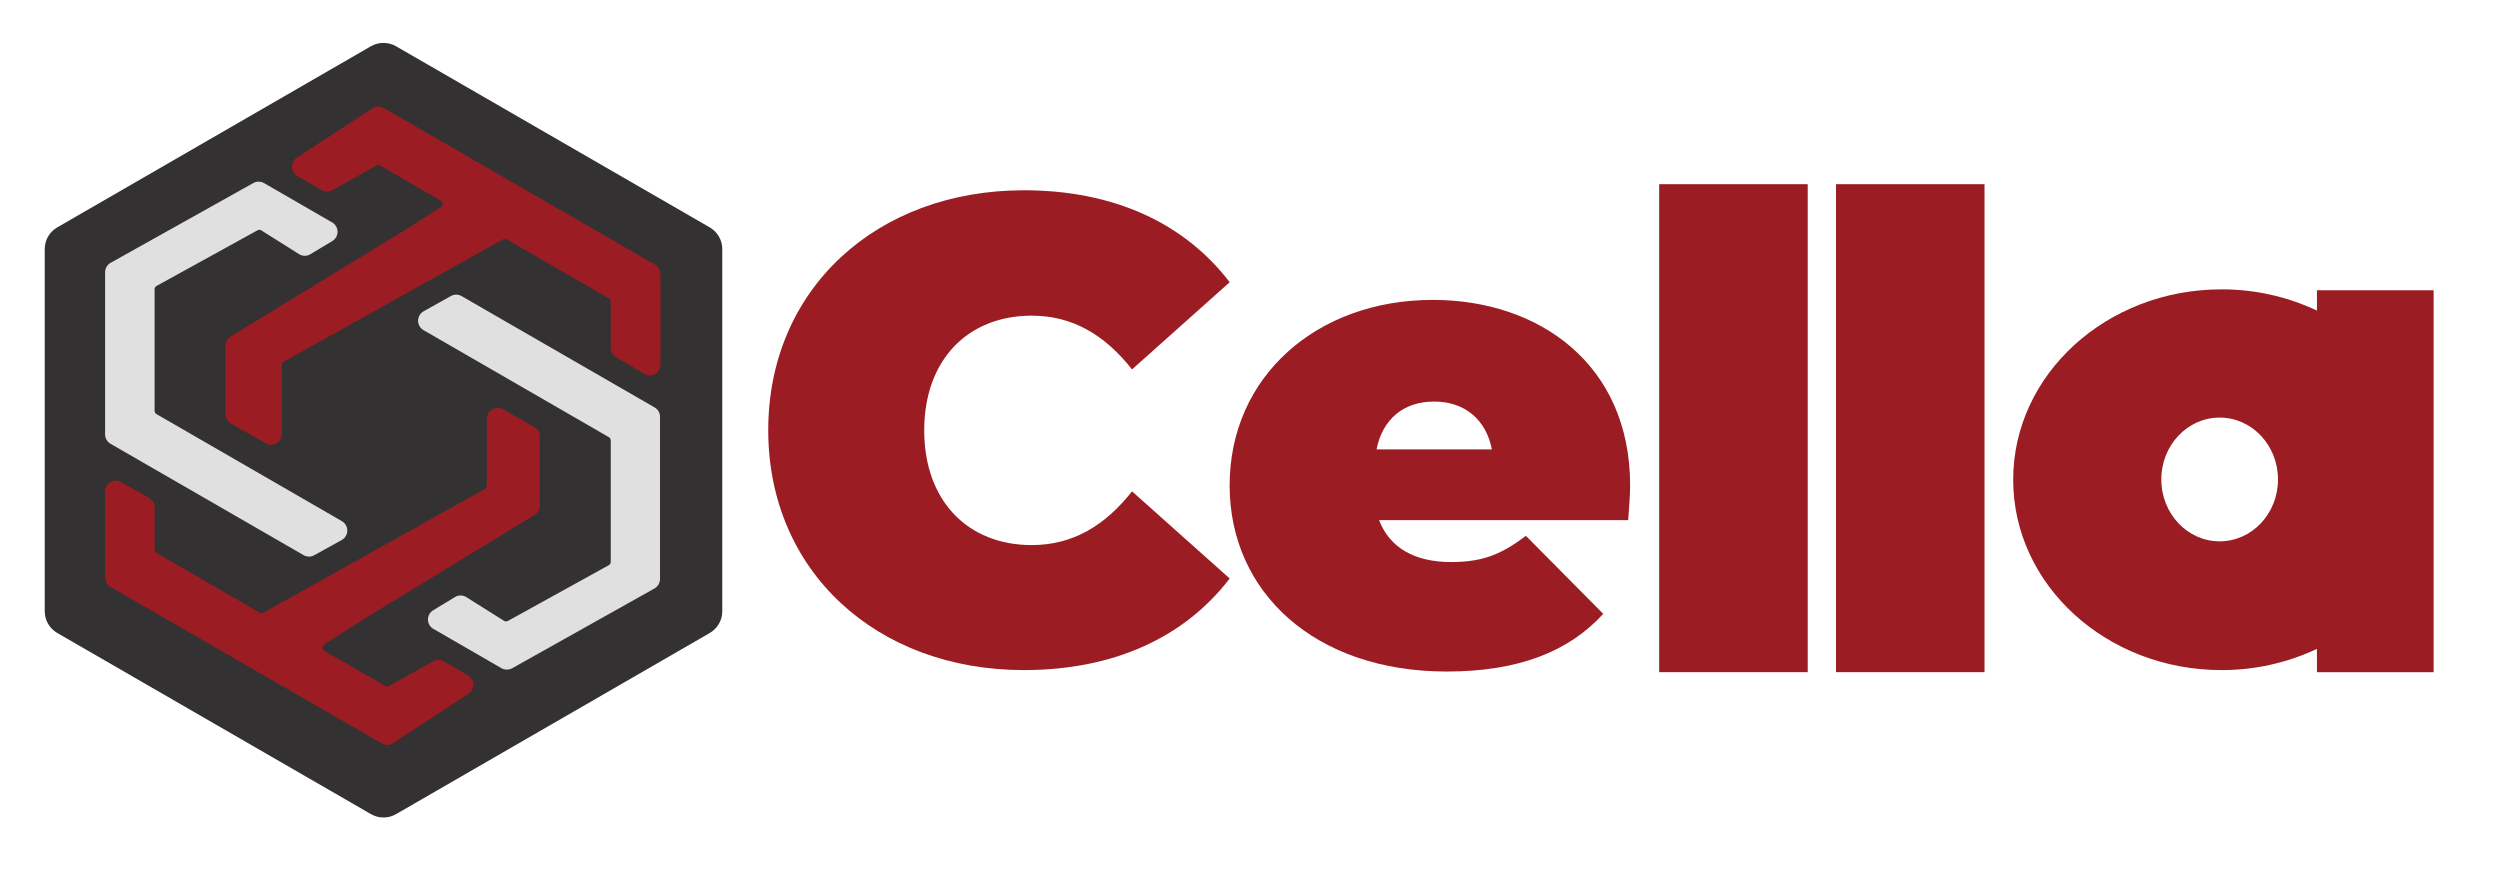 <svg width="492" height="174" viewBox="0 0 492 174" fill="none" xmlns="http://www.w3.org/2000/svg">
<path d="M151.189 84.663C151.189 56.925 172.47 37.446 201.496 37.446C219.172 37.446 233.104 43.897 242.004 55.54L222.783 72.701C217.495 65.992 211.169 62.123 203.048 62.123C190.403 62.123 181.886 70.891 181.886 84.698C181.886 98.504 190.403 107.273 203.048 107.273C211.169 107.273 217.495 103.404 222.783 96.695L242.004 113.849C233.125 125.429 219.207 131.873 201.496 131.873C172.47 131.873 151.189 112.395 151.189 84.663Z" fill="#9B1C22"/>
<path d="M320.432 102.36H271.399C273.487 107.781 278.358 110.613 285.588 110.613C292.039 110.613 295.651 108.936 300.3 105.456L315.519 120.808C308.685 128.289 298.748 132.158 284.691 132.158C258.761 132.158 241.99 116.549 241.99 95.526C241.99 74.106 259.144 59.019 281.977 59.019C302.854 59.019 320.808 71.657 320.808 95.526C320.808 97.586 320.564 100.293 320.432 102.36ZM270.898 88.442H293.605C292.443 82.506 288.184 79.026 282.248 79.026C276.187 79.026 272.095 82.506 270.898 88.442Z" fill="#9B1C22"/>
<path d="M326.529 36.249H355.757V132.283H326.529V36.249Z" fill="#9B1C22"/>
<path d="M361.324 36.249H390.552V132.283H361.324V36.249Z" fill="#9B1C22"/>
<path d="M455.973 57.126V61.121C450.096 58.354 443.679 56.928 437.184 56.945C414.546 56.945 396.195 73.716 396.195 94.412C396.195 115.109 414.546 131.873 437.184 131.873C443.679 131.89 450.096 130.464 455.973 127.697V132.283H478.938V57.126H455.973ZM436.829 106.535C430.489 106.535 425.346 101.086 425.346 94.357C425.346 87.627 430.489 82.179 436.829 82.179C443.168 82.179 448.311 87.634 448.311 94.357C448.311 101.079 443.175 106.535 436.829 106.535Z" fill="#9B1C22"/>
<path d="M9.178 49.005V120.314C9.177 121.111 9.386 121.894 9.784 122.584C10.182 123.275 10.756 123.848 11.446 124.246L73.2 159.896C73.889 160.297 74.672 160.508 75.469 160.508C76.266 160.508 77.049 160.297 77.738 159.896L139.492 124.246C140.182 123.848 140.756 123.275 141.154 122.584C141.552 121.894 141.761 121.111 141.76 120.314V49.005C141.761 48.209 141.551 47.427 141.153 46.738C140.755 46.049 140.182 45.477 139.492 45.08L77.738 9.422C77.047 9.026 76.265 8.817 75.469 8.817C74.673 8.817 73.891 9.026 73.2 9.422L11.446 45.08C10.756 45.477 10.183 46.049 9.785 46.738C9.387 47.427 9.177 48.209 9.178 49.005Z" fill="#333132"/>
<path d="M75.47 160.885C74.607 160.884 73.76 160.656 73.013 160.224L11.259 124.566C10.513 124.133 9.893 123.512 9.462 122.765C9.031 122.017 8.803 121.17 8.803 120.307V49.005C8.803 48.143 9.03 47.297 9.462 46.55C9.893 45.804 10.513 45.184 11.259 44.753L73.013 9.095C73.761 8.668 74.608 8.443 75.47 8.443C76.332 8.443 77.178 8.668 77.926 9.095L139.68 44.753C140.428 45.184 141.049 45.803 141.481 46.55C141.913 47.296 142.142 48.143 142.144 49.005V120.314C142.142 121.177 141.913 122.025 141.481 122.772C141.048 123.52 140.428 124.14 139.68 124.573L77.94 160.224C77.189 160.658 76.337 160.886 75.47 160.885ZM75.47 9.179C74.737 9.178 74.017 9.37 73.382 9.736L11.635 45.4C11.002 45.766 10.476 46.291 10.11 46.924C9.743 47.556 9.549 48.274 9.547 49.005V120.314C9.549 121.045 9.743 121.763 10.11 122.395C10.476 123.028 11.002 123.553 11.635 123.919L73.389 159.576C74.024 159.943 74.744 160.136 75.477 160.136C76.21 160.136 76.93 159.943 77.564 159.576L139.318 123.919C139.952 123.553 140.478 123.028 140.844 122.395C141.21 121.763 141.404 121.045 141.406 120.314V49.005C141.404 48.274 141.21 47.556 140.844 46.924C140.478 46.291 139.952 45.766 139.318 45.4L77.55 9.743C76.917 9.381 76.2 9.191 75.47 9.193V9.179Z" fill="#333132"/>
<path d="M77.008 145.679L91.872 135.937C92.079 135.803 92.248 135.618 92.363 135.4C92.477 135.182 92.534 134.939 92.527 134.692C92.52 134.446 92.45 134.206 92.323 133.995C92.196 133.784 92.017 133.609 91.803 133.487L87.015 130.704C86.802 130.585 86.563 130.523 86.319 130.523C86.076 130.523 85.836 130.585 85.623 130.704L76.952 135.575C76.74 135.693 76.5 135.755 76.257 135.755C76.013 135.755 75.773 135.693 75.561 135.575L63.577 128.658C63.364 128.535 63.186 128.359 63.06 128.147C62.935 127.935 62.866 127.695 62.86 127.449C62.855 127.202 62.913 126.959 63.029 126.742C63.144 126.524 63.314 126.341 63.522 126.208L70.961 121.448L104.955 100.717C105.167 100.59 105.342 100.411 105.464 100.196C105.586 99.982 105.65 99.739 105.651 99.493V85.916C105.656 85.664 105.594 85.416 105.472 85.196C105.35 84.976 105.171 84.792 104.955 84.663L98.783 81.183C98.564 81.06 98.317 80.995 98.066 80.996C97.815 80.998 97.568 81.065 97.351 81.191C97.133 81.316 96.953 81.497 96.827 81.714C96.701 81.931 96.634 82.178 96.632 82.429V95.609C96.634 95.865 96.567 96.115 96.438 96.335C96.309 96.556 96.124 96.738 95.902 96.862L61.629 115.93L52.192 121.198C51.979 121.316 51.74 121.378 51.496 121.378C51.253 121.378 51.013 121.316 50.8 121.198L30.452 109.444C30.238 109.315 30.061 109.132 29.939 108.913C29.817 108.695 29.754 108.448 29.756 108.198V99.847C29.764 99.596 29.703 99.348 29.58 99.129C29.458 98.909 29.278 98.727 29.061 98.602L23.584 95.484C23.365 95.36 23.117 95.296 22.865 95.297C22.613 95.299 22.367 95.366 22.149 95.493C21.931 95.62 21.751 95.801 21.625 96.019C21.5 96.238 21.434 96.485 21.434 96.737V113.64C21.433 113.889 21.496 114.134 21.618 114.351C21.74 114.568 21.916 114.75 22.13 114.879L75.505 145.721C75.735 145.853 75.997 145.919 76.262 145.912C76.528 145.905 76.786 145.824 77.008 145.679Z" fill="#9B1C22"/>
<path d="M76.221 146.612C75.847 146.612 75.479 146.511 75.157 146.319L21.753 115.519C21.429 115.332 21.159 115.064 20.971 114.74C20.783 114.417 20.683 114.049 20.682 113.675V96.73C20.681 96.356 20.779 95.99 20.965 95.666C21.151 95.342 21.419 95.073 21.742 94.885C22.064 94.698 22.431 94.599 22.804 94.597C23.178 94.596 23.545 94.693 23.869 94.879L29.352 97.989C29.679 98.176 29.949 98.445 30.138 98.771C30.326 99.096 30.425 99.465 30.424 99.841V108.191C30.425 108.322 30.461 108.449 30.527 108.562C30.593 108.674 30.687 108.767 30.8 108.831L51.127 120.578C51.235 120.634 51.354 120.663 51.475 120.663C51.596 120.663 51.715 120.634 51.823 120.578L95.428 96.222C95.543 96.158 95.639 96.064 95.705 95.95C95.771 95.836 95.805 95.706 95.804 95.575V82.401C95.805 82.029 95.904 81.663 96.091 81.341C96.278 81.018 96.545 80.75 96.867 80.563C97.189 80.376 97.555 80.276 97.927 80.274C98.3 80.272 98.667 80.367 98.991 80.55L105.171 84.03C105.496 84.219 105.767 84.49 105.955 84.816C106.143 85.142 106.242 85.511 106.242 85.888V99.513C106.241 99.877 106.147 100.235 105.97 100.553C105.792 100.871 105.536 101.138 105.226 101.33L71.232 122.067L63.806 126.813C63.7 126.882 63.612 126.977 63.553 127.089C63.493 127.201 63.463 127.327 63.465 127.454C63.469 127.581 63.505 127.705 63.569 127.814C63.634 127.924 63.725 128.015 63.834 128.08L75.853 135.004C75.96 135.061 76.079 135.091 76.2 135.091C76.322 135.091 76.441 135.061 76.548 135.004L85.226 130.133C85.546 129.956 85.905 129.863 86.27 129.863C86.635 129.863 86.995 129.956 87.314 130.133L92.109 132.917C92.422 133.1 92.683 133.36 92.868 133.673C93.052 133.985 93.154 134.339 93.164 134.702C93.174 135.065 93.091 135.424 92.923 135.746C92.756 136.068 92.509 136.342 92.206 136.542L77.342 146.25C77.011 146.476 76.622 146.601 76.221 146.612ZM22.818 95.964C22.686 95.966 22.556 96.002 22.442 96.069C22.327 96.13 22.231 96.223 22.166 96.336C22.101 96.449 22.069 96.578 22.073 96.709V113.64C22.074 113.769 22.11 113.896 22.176 114.008C22.242 114.119 22.336 114.211 22.449 114.273L75.853 145.116C75.969 145.187 76.102 145.225 76.239 145.225C76.375 145.225 76.509 145.187 76.625 145.116L91.489 135.408C91.596 135.339 91.683 135.244 91.742 135.132C91.802 135.02 91.832 134.894 91.83 134.768C91.826 134.641 91.79 134.517 91.724 134.409C91.658 134.3 91.565 134.21 91.454 134.148L86.667 131.365C86.555 131.303 86.429 131.271 86.301 131.271C86.174 131.271 86.048 131.303 85.936 131.365L77.258 136.236C76.939 136.415 76.58 136.508 76.214 136.508C75.849 136.508 75.489 136.415 75.171 136.236L63.187 129.319C62.87 129.136 62.605 128.875 62.419 128.56C62.232 128.246 62.13 127.888 62.121 127.522C62.113 127.157 62.199 126.795 62.371 126.472C62.543 126.149 62.795 125.876 63.104 125.679L70.543 120.919L104.551 100.181C104.658 100.114 104.746 100.021 104.807 99.91C104.868 99.799 104.9 99.675 104.899 99.548V85.915C104.901 85.785 104.867 85.656 104.803 85.542C104.738 85.428 104.644 85.334 104.53 85.268L98.351 81.789C98.239 81.724 98.111 81.69 97.982 81.69C97.852 81.69 97.725 81.724 97.613 81.789C97.5 81.854 97.407 81.947 97.343 82.06C97.278 82.172 97.244 82.299 97.244 82.429V95.609C97.245 95.989 97.144 96.361 96.953 96.689C96.763 97.016 96.489 97.287 96.159 97.474L52.54 121.782C52.22 121.958 51.861 122.051 51.496 122.051C51.131 122.051 50.772 121.958 50.452 121.782L30.104 110.042C29.779 109.856 29.509 109.588 29.321 109.264C29.133 108.94 29.033 108.573 29.032 108.198V99.847C29.037 99.717 29.005 99.588 28.94 99.474C28.875 99.361 28.779 99.269 28.664 99.207L23.18 96.034C23.067 95.981 22.943 95.957 22.818 95.964Z" fill="#9B1C22"/>
<path d="M73.617 21.872L58.753 31.615C58.547 31.748 58.379 31.932 58.265 32.149C58.151 32.366 58.094 32.608 58.101 32.853C58.107 33.098 58.176 33.338 58.301 33.548C58.426 33.759 58.603 33.934 58.815 34.057L63.61 36.841C63.823 36.959 64.062 37.021 64.306 37.021C64.549 37.021 64.789 36.959 65.002 36.841L73.673 31.97C73.885 31.851 74.125 31.789 74.369 31.789C74.612 31.789 74.852 31.851 75.064 31.97L87.048 38.887C87.261 39.011 87.439 39.187 87.564 39.4C87.689 39.612 87.758 39.853 87.764 40.099C87.769 40.346 87.712 40.59 87.596 40.807C87.48 41.025 87.311 41.21 87.103 41.343L79.664 46.096L45.725 66.806C45.515 66.935 45.341 67.115 45.219 67.329C45.097 67.543 45.032 67.785 45.029 68.031V81.49C45.025 81.741 45.087 81.989 45.21 82.209C45.332 82.429 45.51 82.613 45.725 82.742L52.594 86.646C52.812 86.77 53.059 86.835 53.31 86.834C53.561 86.833 53.807 86.766 54.024 86.64C54.241 86.514 54.421 86.333 54.546 86.116C54.671 85.898 54.737 85.652 54.737 85.401V71.838C54.737 71.582 54.806 71.331 54.935 71.111C55.065 70.891 55.252 70.709 55.475 70.585L89.289 51.698L98.614 46.486C98.825 46.364 99.065 46.3 99.31 46.3C99.554 46.3 99.794 46.364 100.005 46.486L120.11 58.1C120.326 58.225 120.505 58.406 120.628 58.624C120.75 58.842 120.812 59.089 120.806 59.339V68.456C120.806 68.703 120.87 68.947 120.992 69.163C121.114 69.378 121.29 69.559 121.502 69.687L126.985 72.951C127.203 73.08 127.452 73.149 127.705 73.151C127.959 73.153 128.208 73.088 128.428 72.962C128.648 72.836 128.831 72.654 128.958 72.434C129.084 72.215 129.151 71.966 129.15 71.712V53.911C129.153 53.661 129.09 53.414 128.968 53.196C128.846 52.977 128.668 52.794 128.454 52.666L75.155 21.83C74.921 21.689 74.652 21.619 74.38 21.626C74.107 21.634 73.843 21.719 73.617 21.872Z" fill="#9B1C22"/>
<path d="M53.347 87.53C52.978 87.532 52.615 87.436 52.296 87.252L45.42 83.348C45.094 83.159 44.823 82.888 44.633 82.562C44.444 82.237 44.344 81.867 44.342 81.49V68.045C44.344 67.68 44.44 67.322 44.618 67.004C44.797 66.687 45.054 66.42 45.365 66.229L79.332 45.498L86.757 40.745C86.865 40.679 86.954 40.587 87.016 40.476C87.078 40.366 87.11 40.242 87.11 40.115C87.11 39.989 87.078 39.864 87.016 39.754C86.954 39.644 86.865 39.551 86.757 39.485L74.773 32.568C74.666 32.511 74.547 32.481 74.425 32.481C74.304 32.481 74.185 32.511 74.078 32.568L65.4 37.439C65.082 37.623 64.722 37.719 64.356 37.719C63.989 37.719 63.629 37.623 63.312 37.439L58.517 34.656C58.204 34.471 57.943 34.21 57.759 33.897C57.574 33.584 57.472 33.23 57.462 32.866C57.453 32.503 57.535 32.144 57.703 31.821C57.87 31.499 58.117 31.224 58.42 31.023L73.284 21.315C73.612 21.094 73.996 20.971 74.392 20.96C74.787 20.949 75.178 21.05 75.518 21.253L128.921 52.095C129.248 52.279 129.519 52.547 129.706 52.871C129.894 53.196 129.99 53.564 129.986 53.939V71.754C129.988 72.131 129.89 72.501 129.701 72.827C129.513 73.153 129.241 73.423 128.914 73.609C128.586 73.795 128.215 73.891 127.839 73.887C127.462 73.883 127.094 73.778 126.771 73.584L121.239 70.286C120.922 70.096 120.659 69.828 120.476 69.508C120.293 69.187 120.196 68.825 120.195 68.456V59.353C120.195 59.223 120.161 59.096 120.096 58.983C120.031 58.871 119.938 58.778 119.826 58.713L99.721 47.098C99.609 47.037 99.484 47.005 99.356 47.005C99.228 47.005 99.103 47.037 98.991 47.098L55.845 71.19C55.729 71.254 55.632 71.348 55.565 71.462C55.498 71.575 55.462 71.705 55.462 71.838V85.401C55.466 85.773 55.37 86.14 55.184 86.463C54.998 86.787 54.729 87.054 54.404 87.238C54.084 87.426 53.719 87.527 53.347 87.53ZM74.405 31.079C74.779 31.077 75.146 31.175 75.469 31.364L87.453 38.274C87.77 38.457 88.034 38.718 88.221 39.033C88.408 39.347 88.51 39.705 88.519 40.071C88.527 40.436 88.441 40.798 88.269 41.121C88.097 41.444 87.844 41.717 87.536 41.914L80.097 46.674L46.089 67.419C45.982 67.485 45.893 67.577 45.831 67.686C45.769 67.796 45.736 67.919 45.734 68.045V81.49C45.733 81.621 45.768 81.75 45.834 81.864C45.9 81.978 45.995 82.072 46.109 82.137L52.985 86.041C53.097 86.106 53.224 86.141 53.354 86.141C53.483 86.141 53.611 86.106 53.722 86.041C53.836 85.979 53.929 85.887 53.993 85.775C54.057 85.664 54.089 85.536 54.084 85.408V71.838C54.085 71.459 54.187 71.087 54.379 70.761C54.571 70.434 54.846 70.165 55.177 69.98L98.323 45.881C98.642 45.703 99.001 45.61 99.367 45.61C99.732 45.61 100.091 45.703 100.41 45.881L120.515 57.495C120.841 57.679 121.113 57.947 121.3 58.271C121.487 58.596 121.584 58.965 121.58 59.339V68.456C121.58 68.583 121.614 68.709 121.678 68.82C121.741 68.93 121.832 69.023 121.941 69.089L127.425 72.353C127.537 72.419 127.666 72.455 127.796 72.455C127.927 72.456 128.055 72.422 128.169 72.357C128.282 72.292 128.376 72.198 128.441 72.085C128.506 71.972 128.539 71.843 128.539 71.712V53.911C128.539 53.782 128.505 53.654 128.44 53.542C128.375 53.429 128.282 53.336 128.17 53.271L74.773 22.429C74.657 22.357 74.524 22.32 74.387 22.32C74.251 22.32 74.117 22.357 74.001 22.429L59.151 32.164C59.046 32.233 58.961 32.328 58.902 32.438C58.844 32.549 58.815 32.673 58.816 32.798C58.818 32.918 58.85 33.036 58.908 33.142C58.966 33.248 59.05 33.337 59.151 33.403L63.945 36.187C64.052 36.244 64.172 36.274 64.293 36.274C64.415 36.274 64.534 36.244 64.641 36.187L73.319 31.315C73.654 31.143 74.028 31.062 74.405 31.079Z" fill="#9B1C22"/>
<path d="M85.638 123.174L99.013 130.898C99.226 131.017 99.465 131.079 99.709 131.079C99.952 131.079 100.192 131.017 100.405 130.898L128.484 115.213C128.707 115.088 128.892 114.907 129.02 114.686C129.149 114.466 129.216 114.215 129.215 113.96V82.039C129.218 81.789 129.155 81.542 129.033 81.324C128.911 81.105 128.733 80.922 128.519 80.794L90.523 58.88C90.31 58.762 90.07 58.7 89.827 58.7C89.583 58.7 89.344 58.762 89.131 58.88L83.752 61.886C83.53 62.011 83.346 62.192 83.217 62.412C83.089 62.631 83.022 62.881 83.022 63.135C83.022 63.39 83.089 63.639 83.217 63.859C83.346 64.078 83.53 64.26 83.752 64.384L120.224 85.442C120.438 85.571 120.616 85.754 120.738 85.972C120.86 86.191 120.922 86.438 120.92 86.688V110.62C120.924 110.876 120.857 111.129 120.727 111.35C120.597 111.571 120.408 111.752 120.182 111.873L100.335 122.847C100.11 122.97 99.855 123.031 99.599 123.024C99.342 123.017 99.091 122.941 98.874 122.805L91.421 118.129C91.194 117.99 90.934 117.917 90.669 117.917C90.404 117.917 90.144 117.99 89.917 118.129L85.596 120.697C85.381 120.826 85.204 121.01 85.083 121.23C84.962 121.449 84.9 121.696 84.904 121.947C84.909 122.198 84.979 122.443 85.107 122.658C85.236 122.874 85.419 123.051 85.638 123.174Z" fill="#E0E0E0"/>
<path d="M99.73 131.775C99.356 131.777 98.988 131.679 98.665 131.49L85.29 123.765C84.969 123.581 84.701 123.316 84.514 122.996C84.327 122.677 84.226 122.314 84.222 121.944C84.218 121.573 84.31 121.208 84.49 120.885C84.67 120.561 84.931 120.29 85.248 120.098L89.528 117.509C89.862 117.298 90.249 117.185 90.645 117.185C91.04 117.185 91.427 117.298 91.762 117.509L99.215 122.193C99.329 122.259 99.458 122.295 99.59 122.295C99.722 122.295 99.852 122.259 99.966 122.193L119.82 111.225C119.934 111.16 120.029 111.066 120.095 110.952C120.161 110.839 120.196 110.71 120.196 110.578V86.674C120.196 86.544 120.162 86.417 120.098 86.305C120.033 86.192 119.94 86.099 119.827 86.034L83.355 64.976C83.028 64.789 82.757 64.519 82.568 64.193C82.379 63.868 82.279 63.498 82.279 63.121C82.279 62.745 82.379 62.375 82.568 62.049C82.757 61.724 83.028 61.454 83.355 61.267L88.734 58.261C89.053 58.081 89.413 57.987 89.778 57.987C90.144 57.987 90.503 58.081 90.822 58.261L128.825 80.181C129.152 80.365 129.423 80.633 129.61 80.957C129.798 81.282 129.894 81.651 129.89 82.025V113.946C129.89 114.325 129.79 114.698 129.599 115.025C129.408 115.353 129.134 115.624 128.804 115.811L100.773 131.525C100.452 131.693 100.093 131.78 99.73 131.775ZM90.634 118.553C90.497 118.557 90.363 118.595 90.245 118.665L85.972 121.253C85.862 121.32 85.772 121.413 85.709 121.525C85.646 121.636 85.613 121.762 85.613 121.89C85.613 122.018 85.646 122.144 85.709 122.255C85.772 122.367 85.862 122.46 85.972 122.527L99.347 130.251C99.458 130.315 99.584 130.348 99.712 130.348C99.84 130.348 99.966 130.315 100.078 130.251L128.157 114.566C128.272 114.502 128.368 114.408 128.434 114.294C128.5 114.18 128.534 114.05 128.533 113.919V82.039C128.533 81.91 128.499 81.782 128.434 81.67C128.37 81.557 128.276 81.464 128.164 81.399L90.161 59.478C90.049 59.417 89.923 59.385 89.796 59.385C89.668 59.385 89.542 59.417 89.43 59.478L84.044 62.492C83.931 62.556 83.838 62.649 83.772 62.762C83.707 62.874 83.673 63.002 83.673 63.132C83.673 63.262 83.707 63.389 83.772 63.502C83.838 63.614 83.931 63.708 84.044 63.772L120.516 84.837C120.843 85.02 121.114 85.289 121.301 85.613C121.489 85.938 121.585 86.306 121.581 86.681V110.613C121.581 110.994 121.479 111.368 121.286 111.696C121.092 112.024 120.815 112.294 120.481 112.478L100.634 123.445C100.301 123.63 99.925 123.722 99.545 123.712C99.164 123.702 98.793 123.591 98.47 123.39L91.017 118.713C90.904 118.635 90.771 118.591 90.634 118.588V118.553Z" fill="#E0E0E0"/>
<path d="M64.989 44.364L51.614 36.639C51.401 36.521 51.161 36.459 50.918 36.459C50.674 36.459 50.435 36.521 50.222 36.639L22.115 52.318C21.889 52.443 21.702 52.627 21.572 52.849C21.442 53.072 21.375 53.326 21.377 53.584V85.505C21.375 85.755 21.438 86.002 21.56 86.22C21.682 86.439 21.859 86.621 22.073 86.751L60.076 108.664C60.289 108.783 60.528 108.845 60.772 108.845C61.015 108.845 61.255 108.783 61.468 108.664L66.847 105.658C67.069 105.533 67.253 105.352 67.381 105.133C67.51 104.913 67.577 104.663 67.577 104.409C67.577 104.155 67.51 103.905 67.381 103.686C67.253 103.466 67.069 103.285 66.847 103.16L30.451 82.116C30.237 81.987 30.061 81.804 29.939 81.585C29.817 81.367 29.753 81.121 29.756 80.87V56.925C29.753 56.671 29.818 56.421 29.944 56.201C30.07 55.981 30.252 55.798 30.472 55.672L50.319 44.697C50.545 44.574 50.799 44.513 51.056 44.52C51.313 44.528 51.563 44.603 51.781 44.739L59.234 49.409C59.46 49.547 59.72 49.62 59.985 49.62C60.251 49.62 60.511 49.547 60.737 49.409L65.017 46.813C65.226 46.683 65.397 46.501 65.516 46.285C65.634 46.069 65.694 45.827 65.692 45.581C65.689 45.334 65.623 45.093 65.5 44.88C65.376 44.667 65.201 44.489 64.989 44.364Z" fill="#E0E0E0"/>
<path d="M60.821 109.541C60.447 109.541 60.08 109.442 59.756 109.256L21.753 87.335C21.428 87.149 21.158 86.881 20.97 86.557C20.782 86.233 20.682 85.866 20.682 85.491V53.584C20.683 53.205 20.785 52.832 20.977 52.504C21.169 52.177 21.444 51.906 21.774 51.719L49.854 36.02C50.173 35.842 50.532 35.749 50.898 35.749C51.263 35.749 51.622 35.842 51.941 36.02L65.317 43.744C65.645 43.922 65.921 44.184 66.117 44.503C66.313 44.822 66.421 45.186 66.431 45.56C66.441 45.934 66.352 46.304 66.173 46.633C65.995 46.961 65.733 47.237 65.414 47.432L61.099 50.021C60.765 50.233 60.378 50.345 59.983 50.345C59.587 50.345 59.2 50.233 58.866 50.021L51.413 45.331C51.3 45.259 51.17 45.221 51.037 45.221C50.904 45.221 50.773 45.259 50.661 45.331L30.807 56.277C30.691 56.341 30.594 56.435 30.527 56.548C30.46 56.662 30.424 56.792 30.424 56.925V80.856C30.425 80.987 30.461 81.114 30.527 81.227C30.593 81.339 30.687 81.432 30.8 81.497L67.272 102.555C67.599 102.741 67.871 103.011 68.059 103.337C68.248 103.663 68.348 104.033 68.348 104.409C68.348 104.786 68.248 105.155 68.059 105.481C67.871 105.807 67.599 106.077 67.272 106.264L61.865 109.256C61.547 109.439 61.188 109.537 60.821 109.541ZM50.898 37.168C50.771 37.167 50.647 37.198 50.536 37.258L22.456 52.923C22.34 52.987 22.244 53.08 22.176 53.194C22.109 53.308 22.073 53.438 22.073 53.57V85.491C22.075 85.621 22.11 85.749 22.176 85.861C22.242 85.974 22.336 86.067 22.449 86.131L60.452 108.052C60.56 108.108 60.679 108.137 60.8 108.137C60.921 108.137 61.041 108.108 61.148 108.052L66.569 105.081C66.682 105.016 66.776 104.923 66.841 104.81C66.906 104.698 66.94 104.57 66.94 104.44C66.94 104.31 66.906 104.183 66.841 104.07C66.776 103.958 66.682 103.865 66.569 103.8L30.104 82.701C29.779 82.514 29.509 82.246 29.321 81.922C29.133 81.599 29.033 81.231 29.032 80.856V56.925C29.034 56.543 29.137 56.169 29.331 55.841C29.526 55.513 29.805 55.243 30.139 55.059L49.986 44.092C50.319 43.908 50.695 43.816 51.076 43.825C51.456 43.835 51.827 43.947 52.15 44.148L59.603 48.824C59.718 48.901 59.852 48.941 59.989 48.941C60.127 48.941 60.261 48.901 60.376 48.824L64.655 46.236C64.765 46.169 64.855 46.076 64.918 45.964C64.981 45.853 65.014 45.727 65.014 45.599C65.014 45.471 64.981 45.345 64.918 45.233C64.855 45.122 64.765 45.028 64.655 44.962L51.266 37.245C51.155 37.178 51.027 37.145 50.898 37.147V37.168Z" fill="#E0E0E0"/>
</svg>
